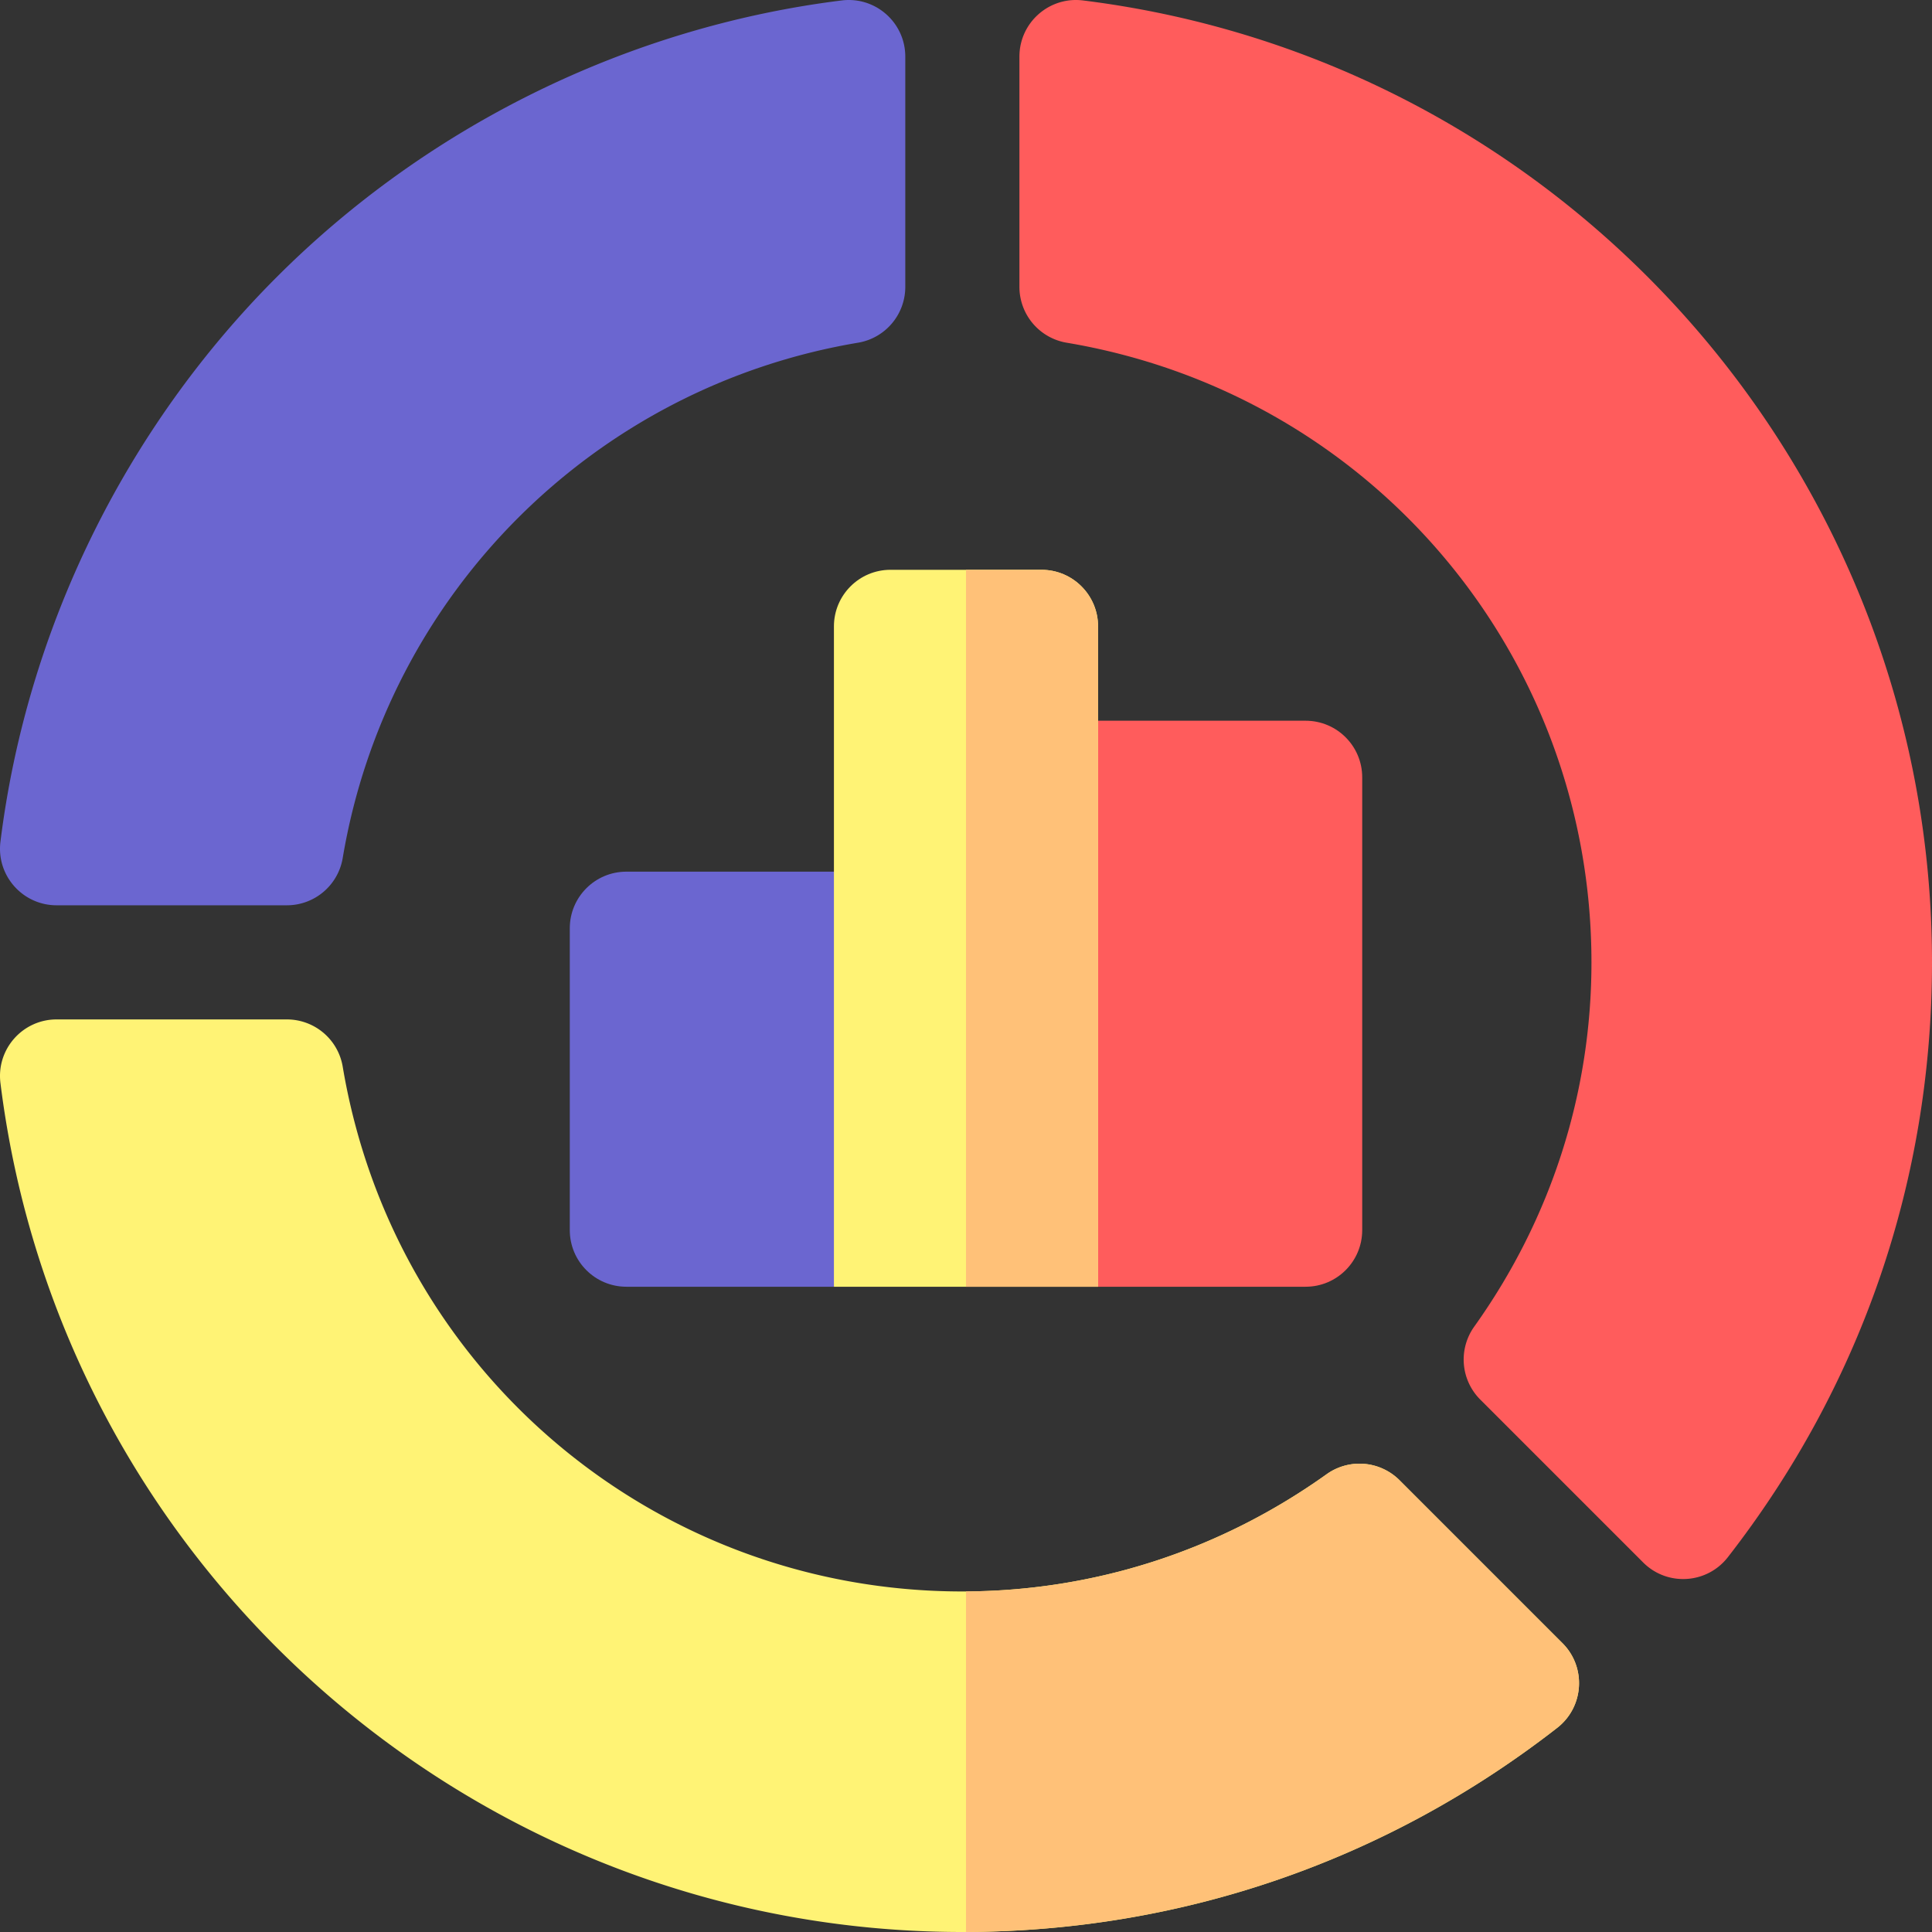 <svg xmlns="http://www.w3.org/2000/svg" version="1.1" xmlns:xlink="http://www.w3.org/1999/xlink" xmlns:svgjs="http://svgjs.com/svgjs" width="512" height="512" x="0" y="0" viewBox="0 0 512 512" style="enable-background:new 0 0 512 512" xml:space="preserve" class=""><rect x="0" y="0" width="512" height="512" fill="#333333" stroke="none"/><g><path fill="#6b66d0" d="M151 246v80c0 8.284 6.716 15 15 15h55l20-110h-75c-8.284 0-15 6.716-15 15z" data-original="#6b66d0" class=""></path><path fill="#ff5c5c" d="m271 191 20 150h55c8.284 0 15-6.716 15-15V206c0-8.284-6.716-15-15-15z" data-original="#ff5c5c"></path><path fill="#6b66d0" d="M76.028 239.911H15.002c-9.018 0-15.997-7.9-14.885-16.849C7.11 166.79 33.129 113.633 73.38 73.381 113.632 33.13 166.789 7.11 223.06.117h.003C232.011-.995 239.91 5.983 239.91 15v61.03a14.998 14.998 0 0 1-12.514 14.791c-69.987 11.751-124.824 66.588-136.575 136.574a15 15 0 0 1-14.793 12.516z" data-original="#6b66d0" class=""></path><path fill="#ff5c5c" d="M287.008.117c-8.95-1.112-16.85 5.867-16.85 14.885v61.026a15 15 0 0 0 12.516 14.793c80.587 13.532 139.079 82.594 139.079 164.215 0 34.687-10.745 68.069-31.072 96.54a15 15 0 0 0 1.601 19.322l43.172 43.172c6.378 6.379 16.904 5.725 22.443-1.395l.001-.001C493.292 367.188 512 312.677 512 255.036 512 125.649 415.274 16.058 287.008.117z" data-original="#ff5c5c"></path><path fill="#fff375" d="m414.069 435.451-43.17-43.17a15 15 0 0 0-19.322-1.601c-28.47 20.328-61.853 31.072-96.54 31.072-81.621 0-150.683-58.49-164.215-139.078a15 15 0 0 0-14.792-12.516H15.002c-9.018 0-15.997 7.9-14.885 16.849C16.058 415.274 125.649 512 255.036 512c57.64 0 112.15-18.709 157.638-54.104 7.119-5.541 7.774-16.067 1.395-22.445z" data-original="#fff375" class=""></path><path fill="#ffc178" d="M370.898 392.281a15 15 0 0 0-19.322-1.601c-28.206 20.14-61.234 30.865-95.576 31.063v90.248c57.283-.208 111.44-18.897 156.674-54.095 7.12-5.54 7.774-16.066 1.395-22.445z" data-original="#ffc178" class=""></path><path fill="#fff375" d="M221 166v175h70V166c0-8.284-6.716-15-15-15h-40c-8.284 0-15 6.716-15 15z" data-original="#fff375" class=""></path><path fill="#ffc178" d="M276 151h-20v190h35V166c0-8.284-6.716-15-15-15z" data-original="#ffc178" class=""></path></g></svg>